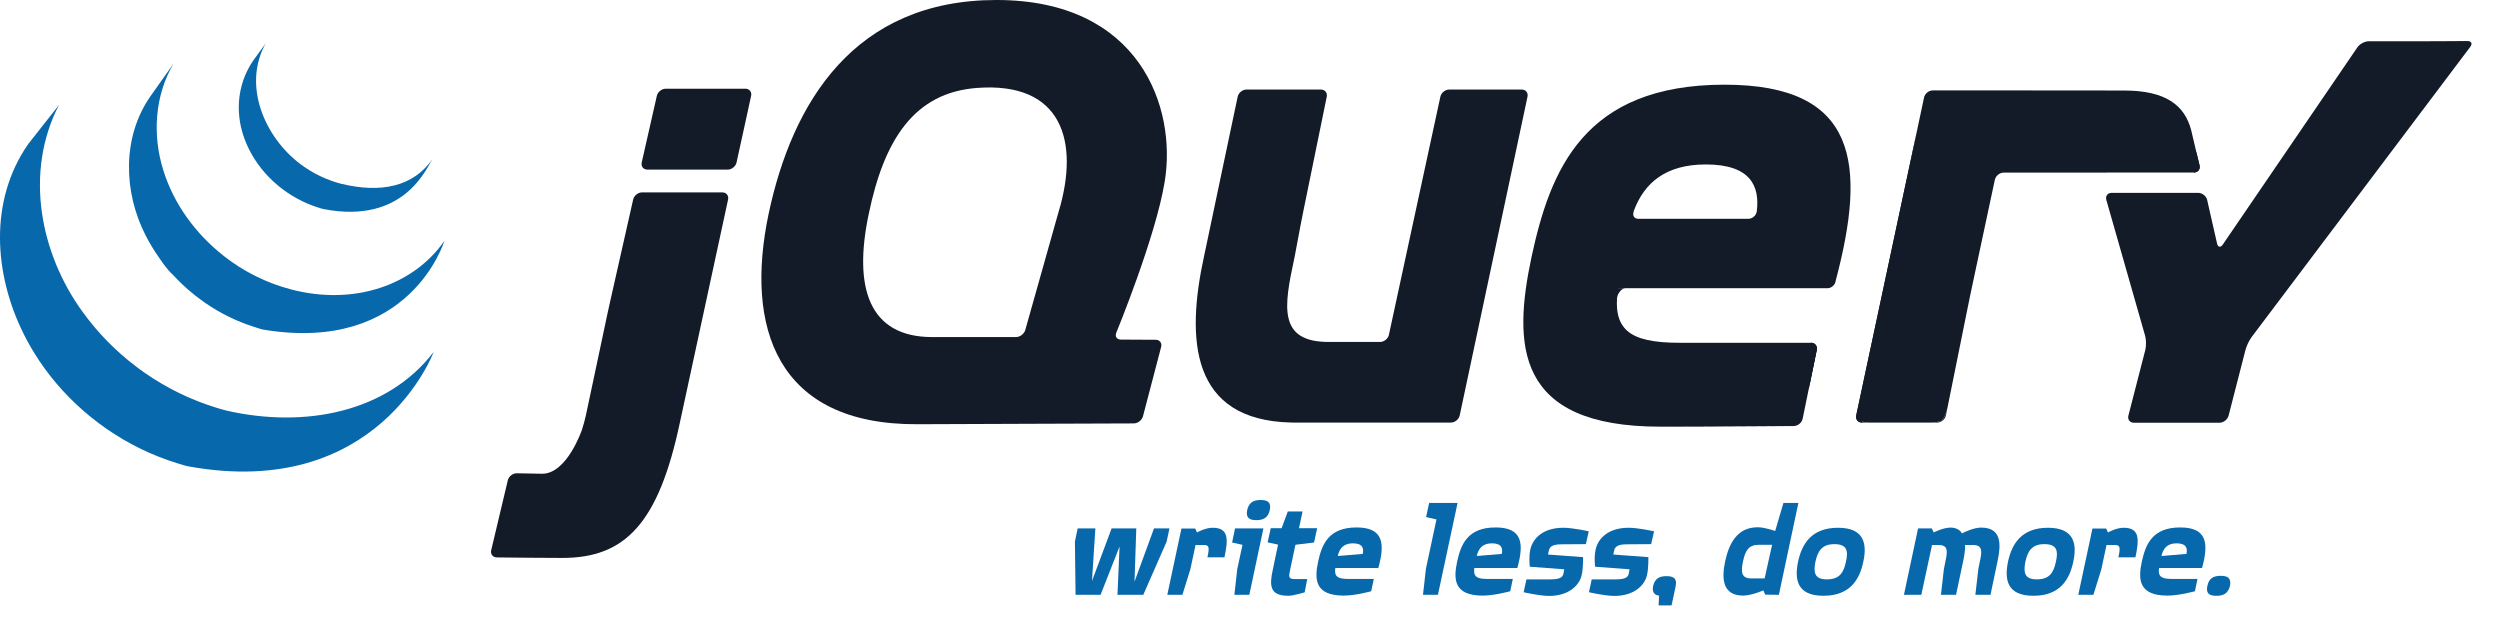 <svg width="87" height="22" viewBox="0 0 87 22" fill="none" xmlns="http://www.w3.org/2000/svg">
<path d="M36.779 7.584L36.779 7.583L36.228 9.535L36.779 7.584H36.779Z" fill="#131B28"/>
<path d="M39.611 11.821L39.004 11.817L39.611 11.821Z" fill="#131B28"/>
<path d="M39.455 14.735H39.456L35.82 14.749L39.455 14.735H39.455Z" fill="#131B28"/>
<path d="M40.216 11.824L39.609 11.821L40.216 11.824Z" fill="#131B28"/>
<path d="M39.773 14.487L40.407 12.072L39.773 14.488V14.488V14.487Z" fill="#131B28"/>
<path d="M53.158 3.366L51.978 8.911L53.158 3.366Z" fill="#131B28"/>
<path d="M50.126 3.366L49.23 7.509L50.126 3.366V3.366Z" fill="#131B28"/>
<path d="M52.956 3.116H50.433C50.293 3.116 50.154 3.228 50.125 3.365L49.229 7.508L48.334 11.651C48.304 11.788 48.165 11.9 48.025 11.9H46.495H46.24C44.473 11.9 44.678 10.678 45.039 9.005C45.043 8.988 45.047 8.971 45.05 8.954L45.09 8.743C45.092 8.729 45.095 8.716 45.097 8.703L45.178 8.274L45.264 7.814C45.291 7.675 45.331 7.472 45.357 7.344L45.764 5.355L46.171 3.366C46.199 3.229 46.107 3.116 45.967 3.116H43.378C43.238 3.116 43.1 3.229 43.071 3.366L42.514 6.007L41.958 8.648C41.957 8.649 41.957 8.651 41.957 8.652L41.905 8.897C41.264 11.825 41.434 14.617 44.919 14.704C44.976 14.706 45.02 14.706 45.02 14.706H50.49C50.63 14.706 50.769 14.594 50.798 14.457L51.978 8.911L53.157 3.366C53.187 3.229 53.096 3.116 52.956 3.116L52.956 3.116Z" fill="#131B28"/>
<path d="M63.019 11.929C63.159 11.929 63.251 12.041 63.223 12.179L62.977 13.376" fill="#131B28"/>
<path d="M62.733 14.573L62.977 13.376L62.732 14.574C62.732 14.573 62.733 14.573 62.733 14.573L62.733 14.573Z" fill="#131B28"/>
<path d="M62.426 14.825C62.426 14.825 62.427 14.825 62.427 14.825C61.685 14.831 59.454 14.848 57.777 14.848C59.818 14.848 62.426 14.826 62.426 14.826L62.426 14.825Z" fill="#131B28"/>
<path d="M56.272 10.387C56.27 10.256 56.419 10.03 56.559 10.03L56.244 10.025C56.102 11.453 56.272 10.387 56.272 10.387H56.272Z" fill="#131B28"/>
<path d="M58.008 14.848C57.992 14.848 57.975 14.848 57.959 14.848C57.975 14.848 57.992 14.848 58.008 14.848Z" fill="#131B28"/>
<path d="M63.019 11.929C63.159 11.929 63.251 12.041 63.222 12.179L62.977 13.376L62.938 13.571" fill="#131B28"/>
<path d="M58.393 14.847C58.373 14.847 58.354 14.847 58.334 14.848C58.354 14.847 58.373 14.847 58.393 14.847Z" fill="#131B28"/>
<path d="M58.545 14.847C58.494 14.847 58.443 14.847 58.393 14.847C58.443 14.847 58.494 14.847 58.545 14.847Z" fill="#131B28"/>
<path d="M59.192 14.845C58.987 14.845 58.784 14.846 58.583 14.847C58.784 14.847 58.988 14.846 59.192 14.845Z" fill="#131B28"/>
<path d="M62.427 14.825H62.427C61.883 14.83 60.54 14.84 59.2 14.845C60.539 14.84 61.883 14.83 62.427 14.825Z" fill="#131B28"/>
<path d="M62.733 14.574L62.938 13.571L62.732 14.575C62.732 14.574 62.733 14.574 62.733 14.574L62.733 14.574Z" fill="#131B28"/>
<path d="M21.25 10.417L21.642 8.68L21.194 10.666L20.764 12.688L21.14 10.915C21.169 10.778 21.219 10.554 21.25 10.417L21.25 10.417Z" fill="#131B28"/>
<path d="M25.939 3.087H23.169C23.029 3.087 22.889 3.199 22.858 3.335L22.595 4.495L22.332 5.654C22.301 5.791 22.391 5.903 22.531 5.903H25.323C25.462 5.903 25.602 5.791 25.632 5.654L25.886 4.495L26.139 3.336V3.336C26.169 3.199 26.079 3.087 25.939 3.087L25.939 3.087Z" fill="#131B28"/>
<path d="M25.337 6.944V6.943L24.524 10.702L25.337 6.944Z" fill="#131B28"/>
<path d="M17.288 19.398C17.288 19.398 18.685 19.416 19.572 19.416C18.898 19.416 17.784 19.404 17.287 19.398C17.288 19.398 17.288 19.398 17.288 19.398L17.288 19.398Z" fill="#131B28"/>
<path d="M22.033 6.943L21.641 8.68L22.033 6.943Z" fill="#131B28"/>
<path d="M25.137 6.695H22.345C22.204 6.695 22.065 6.807 22.034 6.943L21.642 8.68L21.25 10.417C21.219 10.554 21.169 10.778 21.14 10.915L20.764 12.688L20.387 14.461C20.358 14.598 20.298 14.819 20.253 14.952C20.253 14.952 19.731 16.504 18.854 16.486C18.817 16.485 18.781 16.485 18.745 16.484C18.32 16.476 17.986 16.47 17.986 16.47H17.985C17.846 16.468 17.705 16.577 17.672 16.713L17.383 17.93L17.094 19.147C17.061 19.283 17.149 19.395 17.288 19.398C17.785 19.404 18.899 19.416 19.573 19.416C21.764 19.416 22.918 18.203 23.659 14.71L24.525 10.702L25.337 6.944C25.367 6.807 25.276 6.695 25.136 6.695L25.137 6.695Z" fill="#131B28"/>
<path d="M64.798 14.706C64.658 14.706 64.567 14.594 64.596 14.457L66.697 4.619" fill="#131B28"/>
<path d="M67.717 14.456L68.566 10.257L67.717 14.456Z" fill="#131B28"/>
<path d="M64.627 14.581C64.61 14.512 64.62 14.345 64.65 14.207L65.647 9.538L64.596 14.456C64.567 14.594 64.658 14.706 64.798 14.706H65.053C64.913 14.706 64.644 14.65 64.627 14.581L64.627 14.581Z" fill="#131B28"/>
<path d="M67.551 14.65C67.475 14.681 67.297 14.706 67.157 14.706H67.412C67.552 14.706 67.69 14.594 67.718 14.456L67.768 14.207C67.74 14.344 67.627 14.619 67.551 14.65Z" fill="#131B28"/>
<path d="M68.143 12.356L68.518 10.503C68.517 10.504 68.517 10.506 68.517 10.507L68.143 12.356H68.143Z" fill="#131B28"/>
<path d="M76.429 5.277L76.545 5.755C76.577 5.892 76.488 6.003 76.349 6.004" fill="#131B28"/>
<path d="M67.768 14.206L68.141 12.356L67.768 14.206Z" fill="#131B28"/>
<path d="M76.314 4.788L76.428 5.278L76.314 4.788Z" fill="#131B28"/>
<path d="M68.517 10.503C68.544 10.366 68.591 10.144 68.62 10.008L69.02 8.132L68.567 10.257L68.517 10.503V10.503Z" fill="#131B28"/>
<path d="M66.731 4.457C66.703 4.589 66.667 4.757 66.643 4.867L65.647 9.537L66.697 4.618L66.731 4.457V4.457Z" fill="#131B28"/>
<path d="M76.544 5.755L76.429 5.277L76.314 4.788L76.256 4.54C76.029 3.659 75.364 3.15 73.918 3.15L71.668 3.148L69.595 3.146H69.417H67.263C67.123 3.146 66.985 3.257 66.956 3.395H66.956L66.853 3.882L66.731 4.457L66.697 4.619L65.647 9.538L64.65 14.207C64.62 14.345 64.61 14.512 64.627 14.581C64.644 14.65 64.913 14.706 65.053 14.706H67.157C67.297 14.706 67.475 14.681 67.551 14.65C67.627 14.619 67.74 14.344 67.768 14.207L68.142 12.357L68.516 10.507C68.516 10.506 68.516 10.505 68.517 10.503L68.567 10.257L69.02 8.132L69.421 6.255C69.451 6.119 69.589 6.007 69.728 6.007L76.348 6.004C76.488 6.003 76.576 5.892 76.544 5.755L76.544 5.755Z" fill="#131B28"/>
<path d="M85.066 1.433C84.926 1.434 84.697 1.435 84.557 1.435H82.438C82.298 1.435 82.118 1.529 82.039 1.645L77.354 8.509C77.275 8.625 77.184 8.608 77.153 8.472L76.809 6.959C76.778 6.823 76.637 6.711 76.497 6.711H73.485C73.345 6.711 73.262 6.821 73.3 6.956L74.65 11.684C74.689 11.819 74.691 12.04 74.657 12.176L74.068 14.464C74.034 14.6 74.12 14.711 74.26 14.711H77.237C77.377 14.711 77.52 14.6 77.555 14.464L78.143 12.176C78.178 12.04 78.275 11.837 78.36 11.725L85.966 1.63C86.051 1.518 86.005 1.427 85.865 1.428L85.067 1.433L85.066 1.433Z" fill="#131B28"/>
<path d="M61.136 7.355L61.136 7.352C61.118 7.504 60.978 7.615 60.838 7.615H57.019C56.887 7.615 56.82 7.526 56.84 7.415C56.841 7.412 56.841 7.409 56.843 7.406C56.843 7.406 56.842 7.406 56.841 7.407C56.842 7.403 56.842 7.399 56.843 7.394C56.843 7.394 56.85 7.367 56.86 7.329C57.225 6.36 57.968 5.723 59.364 5.723C60.936 5.723 61.243 6.491 61.136 7.355L61.136 7.355ZM60.016 2.947C55.114 2.947 53.952 5.922 53.301 8.925C52.649 11.986 52.705 14.848 57.778 14.848H57.958C57.974 14.847 57.99 14.847 58.006 14.847H58.148H58.2H58.333C58.353 14.847 58.373 14.847 58.393 14.847C58.443 14.847 58.494 14.847 58.545 14.847H58.581C58.782 14.846 58.986 14.845 59.19 14.845H59.2C60.54 14.839 61.883 14.829 62.428 14.825C62.567 14.823 62.703 14.711 62.731 14.575L62.937 13.571L62.977 13.376L63.222 12.178C63.25 12.041 63.158 11.929 63.018 11.929H58.458C56.644 11.929 56.106 11.447 56.304 10.03H63.594L63.593 10.031C63.595 10.031 63.596 10.03 63.598 10.03C63.714 10.028 63.821 9.948 63.864 9.842C63.871 9.822 63.878 9.8 63.881 9.778L63.88 9.779C64.963 5.696 64.652 2.947 60.016 2.947L60.016 2.947Z" fill="#131B28"/>
<path d="M36.849 7.339L36.779 7.583C36.779 7.584 36.779 7.584 36.779 7.584L36.229 9.535L35.679 11.485C35.641 11.62 35.495 11.73 35.355 11.73H32.441C30.231 11.73 29.693 10.002 30.231 7.452C30.769 4.845 31.824 3.224 33.999 3.06C36.971 2.836 37.566 4.926 36.849 7.339L36.849 7.339ZM38.846 11.58C38.846 11.58 40.22 8.245 40.532 6.319C40.957 3.74 39.666 0 34.679 0C29.721 0 27.567 3.571 26.746 7.452C25.924 11.362 27 14.791 31.931 14.763L35.821 14.748L39.456 14.735C39.596 14.734 39.739 14.623 39.775 14.488L40.408 12.072C40.443 11.937 40.358 11.825 40.218 11.824L39.611 11.821L39.004 11.817C38.885 11.816 38.817 11.739 38.831 11.637C38.834 11.618 38.838 11.6 38.846 11.58L38.846 11.58Z" fill="#131B28"/>
<path d="M63.393 9.348C63.393 9.44 63.318 9.515 63.226 9.515C63.134 9.515 63.059 9.44 63.059 9.348C63.059 9.256 63.134 9.181 63.226 9.181C63.318 9.181 63.393 9.256 63.393 9.348Z" fill="#131B28"/>
<path d="M0.982 5.012C-0.387 6.98 -0.217 9.54 0.829 11.631C0.854 11.681 0.88 11.73 0.906 11.78C0.922 11.811 0.938 11.843 0.955 11.874C0.964 11.892 0.975 11.91 0.985 11.928C1.003 11.961 1.021 11.993 1.04 12.025C1.072 12.083 1.106 12.14 1.14 12.197C1.159 12.228 1.177 12.259 1.197 12.29C1.234 12.351 1.273 12.412 1.313 12.472C1.329 12.497 1.345 12.523 1.362 12.548C1.416 12.629 1.472 12.71 1.53 12.79C1.531 12.792 1.533 12.795 1.534 12.797C1.544 12.809 1.554 12.822 1.563 12.835C1.612 12.903 1.664 12.971 1.716 13.038C1.735 13.062 1.754 13.087 1.773 13.111C1.82 13.169 1.867 13.227 1.915 13.285C1.933 13.307 1.951 13.328 1.969 13.35C2.033 13.425 2.099 13.501 2.166 13.575C2.167 13.576 2.168 13.577 2.17 13.579C2.172 13.582 2.175 13.584 2.177 13.587C2.242 13.658 2.309 13.728 2.377 13.798C2.398 13.82 2.42 13.841 2.441 13.863C2.494 13.915 2.547 13.968 2.601 14.019C2.623 14.04 2.645 14.061 2.667 14.082C2.739 14.149 2.811 14.216 2.886 14.281C2.887 14.282 2.888 14.283 2.889 14.284C2.902 14.295 2.915 14.305 2.927 14.316C2.992 14.373 3.059 14.429 3.126 14.484C3.153 14.506 3.181 14.528 3.208 14.55C3.263 14.594 3.318 14.637 3.374 14.679C3.404 14.702 3.433 14.724 3.463 14.747C3.524 14.792 3.586 14.837 3.649 14.88C3.672 14.897 3.694 14.913 3.717 14.928C3.723 14.933 3.729 14.937 3.735 14.942C3.795 14.983 3.855 15.022 3.916 15.061C3.942 15.079 3.968 15.097 3.994 15.113C4.087 15.172 4.182 15.23 4.277 15.287C4.303 15.301 4.329 15.316 4.355 15.331C4.426 15.371 4.496 15.411 4.568 15.45C4.606 15.471 4.646 15.49 4.685 15.51C4.736 15.537 4.786 15.564 4.837 15.589C4.849 15.595 4.861 15.601 4.872 15.606C4.893 15.616 4.914 15.626 4.934 15.636C5.014 15.674 5.094 15.712 5.175 15.748C5.193 15.755 5.209 15.763 5.226 15.771C5.319 15.811 5.413 15.85 5.507 15.887C5.53 15.897 5.553 15.905 5.576 15.914C5.663 15.948 5.752 15.981 5.841 16.012C5.852 16.017 5.863 16.02 5.874 16.024C5.972 16.058 6.07 16.09 6.169 16.121C6.193 16.128 6.217 16.135 6.241 16.142C6.342 16.172 6.442 16.209 6.546 16.228C13.168 17.436 15.091 12.249 15.091 12.249C13.476 14.354 10.608 14.909 7.891 14.291C7.788 14.267 7.689 14.235 7.588 14.206C7.563 14.198 7.538 14.191 7.513 14.183C7.415 14.153 7.317 14.121 7.221 14.088C7.207 14.083 7.194 14.078 7.181 14.073C7.094 14.043 7.008 14.011 6.923 13.978C6.899 13.968 6.875 13.959 6.851 13.949C6.757 13.912 6.665 13.874 6.573 13.834C6.554 13.826 6.536 13.818 6.517 13.809C6.439 13.774 6.361 13.738 6.283 13.7C6.261 13.69 6.238 13.679 6.215 13.668C6.154 13.638 6.094 13.607 6.034 13.576C5.994 13.554 5.953 13.534 5.913 13.512C5.839 13.473 5.767 13.432 5.695 13.39C5.671 13.377 5.647 13.364 5.622 13.349C5.527 13.293 5.432 13.235 5.339 13.176C5.313 13.16 5.288 13.142 5.263 13.125C5.195 13.082 5.128 13.037 5.061 12.991C5.039 12.976 5.018 12.96 4.996 12.946C4.932 12.9 4.869 12.854 4.806 12.808C4.777 12.787 4.749 12.765 4.722 12.744C4.664 12.7 4.607 12.655 4.55 12.61C4.524 12.589 4.498 12.569 4.473 12.549C4.401 12.489 4.33 12.429 4.259 12.368C4.252 12.362 4.244 12.355 4.236 12.348C4.16 12.281 4.085 12.213 4.011 12.144C3.989 12.123 3.968 12.103 3.947 12.083C3.893 12.031 3.839 11.978 3.786 11.925C3.764 11.903 3.743 11.882 3.722 11.861C3.655 11.792 3.589 11.722 3.524 11.651C3.521 11.648 3.517 11.645 3.514 11.641C3.446 11.566 3.379 11.489 3.313 11.412C3.295 11.391 3.278 11.37 3.26 11.349C3.211 11.29 3.163 11.231 3.116 11.171C3.098 11.149 3.08 11.127 3.063 11.104C3.006 11.03 2.95 10.957 2.895 10.882C1.387 8.824 0.845 5.987 2.051 3.656" fill="#0868AC"/>
<path d="M5.232 3.354C4.242 4.778 4.295 6.686 5.068 8.193C5.197 8.445 5.343 8.69 5.506 8.924C5.654 9.136 5.819 9.389 6.016 9.56C6.087 9.639 6.162 9.716 6.238 9.791C6.257 9.811 6.277 9.829 6.296 9.849C6.37 9.92 6.445 9.991 6.523 10.06C6.526 10.062 6.529 10.065 6.532 10.068C6.533 10.069 6.534 10.069 6.535 10.07C6.621 10.145 6.709 10.218 6.8 10.289C6.82 10.304 6.84 10.32 6.86 10.336C6.95 10.405 7.043 10.473 7.137 10.539C7.14 10.54 7.142 10.543 7.145 10.544C7.187 10.573 7.229 10.6 7.272 10.628C7.292 10.641 7.311 10.655 7.332 10.668C7.399 10.711 7.468 10.753 7.537 10.794C7.547 10.8 7.557 10.805 7.566 10.81C7.626 10.845 7.687 10.879 7.748 10.912C7.769 10.924 7.791 10.934 7.813 10.945C7.855 10.968 7.897 10.99 7.94 11.011C7.946 11.014 7.953 11.017 7.959 11.02C8.046 11.063 8.134 11.104 8.224 11.144C8.243 11.152 8.263 11.16 8.283 11.168C8.354 11.198 8.427 11.228 8.5 11.256C8.531 11.268 8.562 11.279 8.593 11.29C8.659 11.315 8.726 11.337 8.792 11.359C8.823 11.369 8.852 11.379 8.883 11.388C8.978 11.418 9.072 11.455 9.171 11.472C14.284 12.319 15.464 8.383 15.464 8.383C14.4 9.915 12.34 10.646 10.141 10.075C10.043 10.05 9.947 10.022 9.851 9.991C9.822 9.983 9.793 9.973 9.764 9.963C9.696 9.941 9.629 9.918 9.562 9.894C9.531 9.882 9.5 9.871 9.47 9.86C9.397 9.831 9.324 9.802 9.252 9.772C9.233 9.763 9.213 9.756 9.194 9.747C9.103 9.708 9.015 9.666 8.927 9.623C8.882 9.601 8.838 9.578 8.793 9.555C8.768 9.542 8.742 9.528 8.716 9.515C8.659 9.484 8.603 9.452 8.547 9.42C8.534 9.412 8.52 9.405 8.506 9.397C8.437 9.356 8.369 9.315 8.301 9.272C8.28 9.258 8.26 9.244 8.24 9.23C8.195 9.201 8.151 9.172 8.107 9.142C8.013 9.078 7.921 9.009 7.831 8.94C7.81 8.924 7.789 8.908 7.768 8.891C6.806 8.132 6.043 7.093 5.68 5.916C5.3 4.695 5.382 3.324 6.041 2.211" fill="#0868AC"/>
<path d="M8.807 2.115C8.223 2.974 8.165 4.041 8.571 4.99C8.998 5.997 9.873 6.787 10.894 7.161C10.937 7.177 10.979 7.191 11.021 7.205C11.04 7.211 11.058 7.217 11.077 7.223C11.137 7.242 11.197 7.264 11.259 7.276C14.082 7.821 14.848 5.827 15.052 5.533C14.381 6.499 13.254 6.731 11.871 6.395C11.762 6.369 11.642 6.329 11.536 6.292C11.401 6.244 11.268 6.189 11.139 6.127C10.893 6.009 10.659 5.866 10.442 5.702C9.205 4.763 8.436 2.972 9.243 1.513" fill="#0868AC"/>
<path d="M40.6 18.846L39.786 20.7H38.888L38.961 19.016L38.3 20.7H37.43L37.407 18.846L37.503 18.389H38.119L38.001 20.219L38.684 18.389H39.543L39.481 20.242L40.159 18.389H40.696L40.6 18.846H40.6Z" fill="#0868AC"/>
<path d="M42.018 19.395C42.097 19.033 42.074 18.965 41.888 18.965H41.605L41.424 19.813L41.147 20.7H40.622L41.051 18.688L41.114 18.394H41.594L41.656 18.53C41.656 18.53 41.933 18.366 42.204 18.366C42.781 18.366 42.735 18.801 42.611 19.395H42.018L42.018 19.395Z" fill="#0868AC"/>
<path d="M43.724 18.101C43.493 18.101 43.346 18.033 43.402 17.75C43.465 17.468 43.645 17.4 43.871 17.4C44.097 17.4 44.25 17.468 44.188 17.75C44.131 18.027 43.95 18.101 43.724 18.101H43.724ZM43.476 20.7H42.956L43.058 19.796L43.239 18.96L42.877 18.88L42.979 18.389H43.967L43.476 20.7L43.476 20.7Z" fill="#0868AC"/>
<path d="M45.73 18.879L45.081 18.958L44.894 19.84C44.843 20.083 44.843 20.151 45.058 20.151H45.493L45.402 20.614C45.402 20.614 45.007 20.733 44.837 20.733C44.171 20.733 44.176 20.365 44.295 19.817L44.476 18.953L44.114 18.874L44.221 18.382H44.6L44.815 17.8H45.329L45.205 18.382H45.837L45.73 18.879L45.73 18.879Z" fill="#0868AC"/>
<path d="M47.079 18.908C46.774 18.908 46.616 19.067 46.554 19.349L47.424 19.276C47.464 19.084 47.424 18.908 47.079 18.908V18.908ZM46.469 19.767C46.429 20.05 46.537 20.146 46.898 20.146H47.808L47.718 20.575C47.718 20.575 47.17 20.727 46.763 20.727C45.752 20.727 45.74 20.157 45.87 19.547C46 18.948 46.232 18.355 47.209 18.355C48.153 18.355 48.198 18.925 47.966 19.767H46.469L46.469 19.767Z" fill="#0868AC"/>
<path d="M50.04 20.699H49.52L49.622 19.795L49.989 18.077L49.628 17.993L49.735 17.501H50.724L50.04 20.699V20.699Z" fill="#0868AC"/>
<path d="M51.917 18.908C51.612 18.908 51.454 19.067 51.392 19.349L52.262 19.276C52.301 19.084 52.262 18.908 51.917 18.908L51.917 18.908ZM51.307 19.767C51.267 20.05 51.375 20.146 51.736 20.146H52.646L52.556 20.575C52.556 20.575 52.007 20.727 51.601 20.727C50.589 20.727 50.578 20.157 50.708 19.547C50.838 18.948 51.07 18.355 52.047 18.355C52.991 18.355 53.036 18.925 52.804 19.767H51.307L51.307 19.767Z" fill="#0868AC"/>
<path d="M55.188 18.936C55.188 18.936 54.526 18.942 54.346 18.942C53.962 18.942 53.922 19.06 53.894 19.185L53.871 19.298L55.092 19.388C55.092 19.388 55.097 19.778 55.046 19.998C54.973 20.366 54.594 20.738 53.911 20.738C53.572 20.738 53.023 20.609 53.023 20.609L53.12 20.162H53.962C54.334 20.162 54.385 20.061 54.408 19.959L54.436 19.812L53.238 19.722C53.238 19.722 53.193 19.422 53.255 19.123C53.346 18.716 53.718 18.366 54.402 18.366C54.741 18.366 55.289 18.49 55.289 18.49L55.188 18.936L55.188 18.936Z" fill="#0868AC"/>
<path d="M57.46 18.936C57.46 18.936 56.799 18.942 56.618 18.942C56.234 18.942 56.194 19.06 56.166 19.185L56.143 19.298L57.364 19.388C57.364 19.388 57.37 19.778 57.319 19.998C57.245 20.366 56.867 20.738 56.183 20.738C55.844 20.738 55.296 20.609 55.296 20.609L55.392 20.162H56.234C56.607 20.162 56.658 20.061 56.681 19.959L56.709 19.812L55.511 19.722C55.511 19.722 55.465 19.422 55.528 19.123C55.618 18.716 55.991 18.366 56.675 18.366C57.014 18.366 57.562 18.49 57.562 18.49L57.46 18.936L57.46 18.936Z" fill="#0868AC"/>
<path d="M58.171 21.067H57.719L57.736 20.727C57.572 20.717 57.488 20.598 57.527 20.4C57.589 20.118 57.765 20.05 57.996 20.05C58.222 20.05 58.374 20.118 58.313 20.4L58.171 21.067V21.067Z" fill="#0868AC"/>
<path d="M61.194 18.959C60.855 18.959 60.736 19.163 60.657 19.535C60.578 19.909 60.601 20.129 60.94 20.129H61.409L61.669 18.959H61.194ZM61.968 20.4L61.906 20.699L61.431 20.694L61.364 20.547C61.364 20.547 60.945 20.727 60.663 20.727C59.94 20.727 59.906 20.134 60.036 19.535C60.166 18.925 60.448 18.349 61.166 18.349C61.426 18.349 61.776 18.479 61.776 18.479L62.064 17.502H62.584L61.968 20.4L61.968 20.4Z" fill="#0868AC"/>
<path d="M63.838 18.936C63.398 18.936 63.256 19.185 63.177 19.546C63.104 19.914 63.138 20.162 63.573 20.162C64.025 20.162 64.161 19.919 64.239 19.546C64.319 19.196 64.296 18.936 63.838 18.936H63.838ZM63.454 20.733C62.522 20.733 62.448 20.151 62.573 19.546C62.703 18.942 63.031 18.366 63.963 18.366C64.889 18.366 64.974 18.942 64.844 19.546C64.714 20.162 64.386 20.733 63.454 20.733Z" fill="#0868AC"/>
<path d="M68.743 20.699L68.845 19.806L68.896 19.552C68.969 19.213 69.014 18.965 68.658 18.965H68.382C68.393 19.14 68.359 19.337 68.314 19.547L68.071 20.699H67.545L67.647 19.806L67.698 19.552C67.771 19.213 67.816 18.965 67.461 18.965H67.235L66.862 20.699H66.257L66.749 18.388H67.223L67.296 18.529C67.296 18.529 67.619 18.36 67.879 18.36C68.076 18.36 68.223 18.451 68.274 18.563C68.387 18.501 68.709 18.36 68.941 18.36C69.664 18.36 69.642 18.947 69.511 19.547L69.269 20.699H68.743L68.743 20.699Z" fill="#0868AC"/>
<path d="M71.145 18.936C70.704 18.936 70.563 19.185 70.484 19.546C70.411 19.914 70.445 20.162 70.879 20.162C71.331 20.162 71.467 19.919 71.546 19.546C71.625 19.196 71.603 18.936 71.145 18.936ZM70.761 20.733C69.828 20.733 69.755 20.151 69.879 19.546C70.009 18.942 70.337 18.366 71.269 18.366C72.196 18.366 72.281 18.942 72.151 19.546C72.021 20.162 71.693 20.733 70.761 20.733Z" fill="#0868AC"/>
<path d="M73.72 19.395C73.799 19.033 73.776 18.965 73.59 18.965H73.307L73.126 19.813L72.85 20.7H72.324L72.754 18.688L72.816 18.394H73.296L73.358 18.53C73.358 18.53 73.635 18.366 73.906 18.366C74.483 18.366 74.437 18.801 74.313 19.395H73.72L73.72 19.395Z" fill="#0868AC"/>
<path d="M75.744 18.908C75.439 18.908 75.281 19.067 75.219 19.349L76.089 19.276C76.129 19.084 76.089 18.908 75.744 18.908V18.908ZM75.134 19.767C75.095 20.05 75.202 20.146 75.563 20.146H76.473L76.383 20.575C76.383 20.575 75.835 20.727 75.428 20.727C74.417 20.727 74.405 20.157 74.535 19.547C74.665 18.948 74.897 18.355 75.874 18.355C76.818 18.355 76.863 18.925 76.631 19.767H75.134V19.767Z" fill="#0868AC"/>
<path d="M77.139 20.734C76.901 20.734 76.755 20.666 76.817 20.389C76.873 20.106 77.048 20.039 77.286 20.039C77.506 20.039 77.659 20.106 77.603 20.389C77.54 20.66 77.359 20.734 77.139 20.734Z" fill="#0868AC"/>
</svg>
